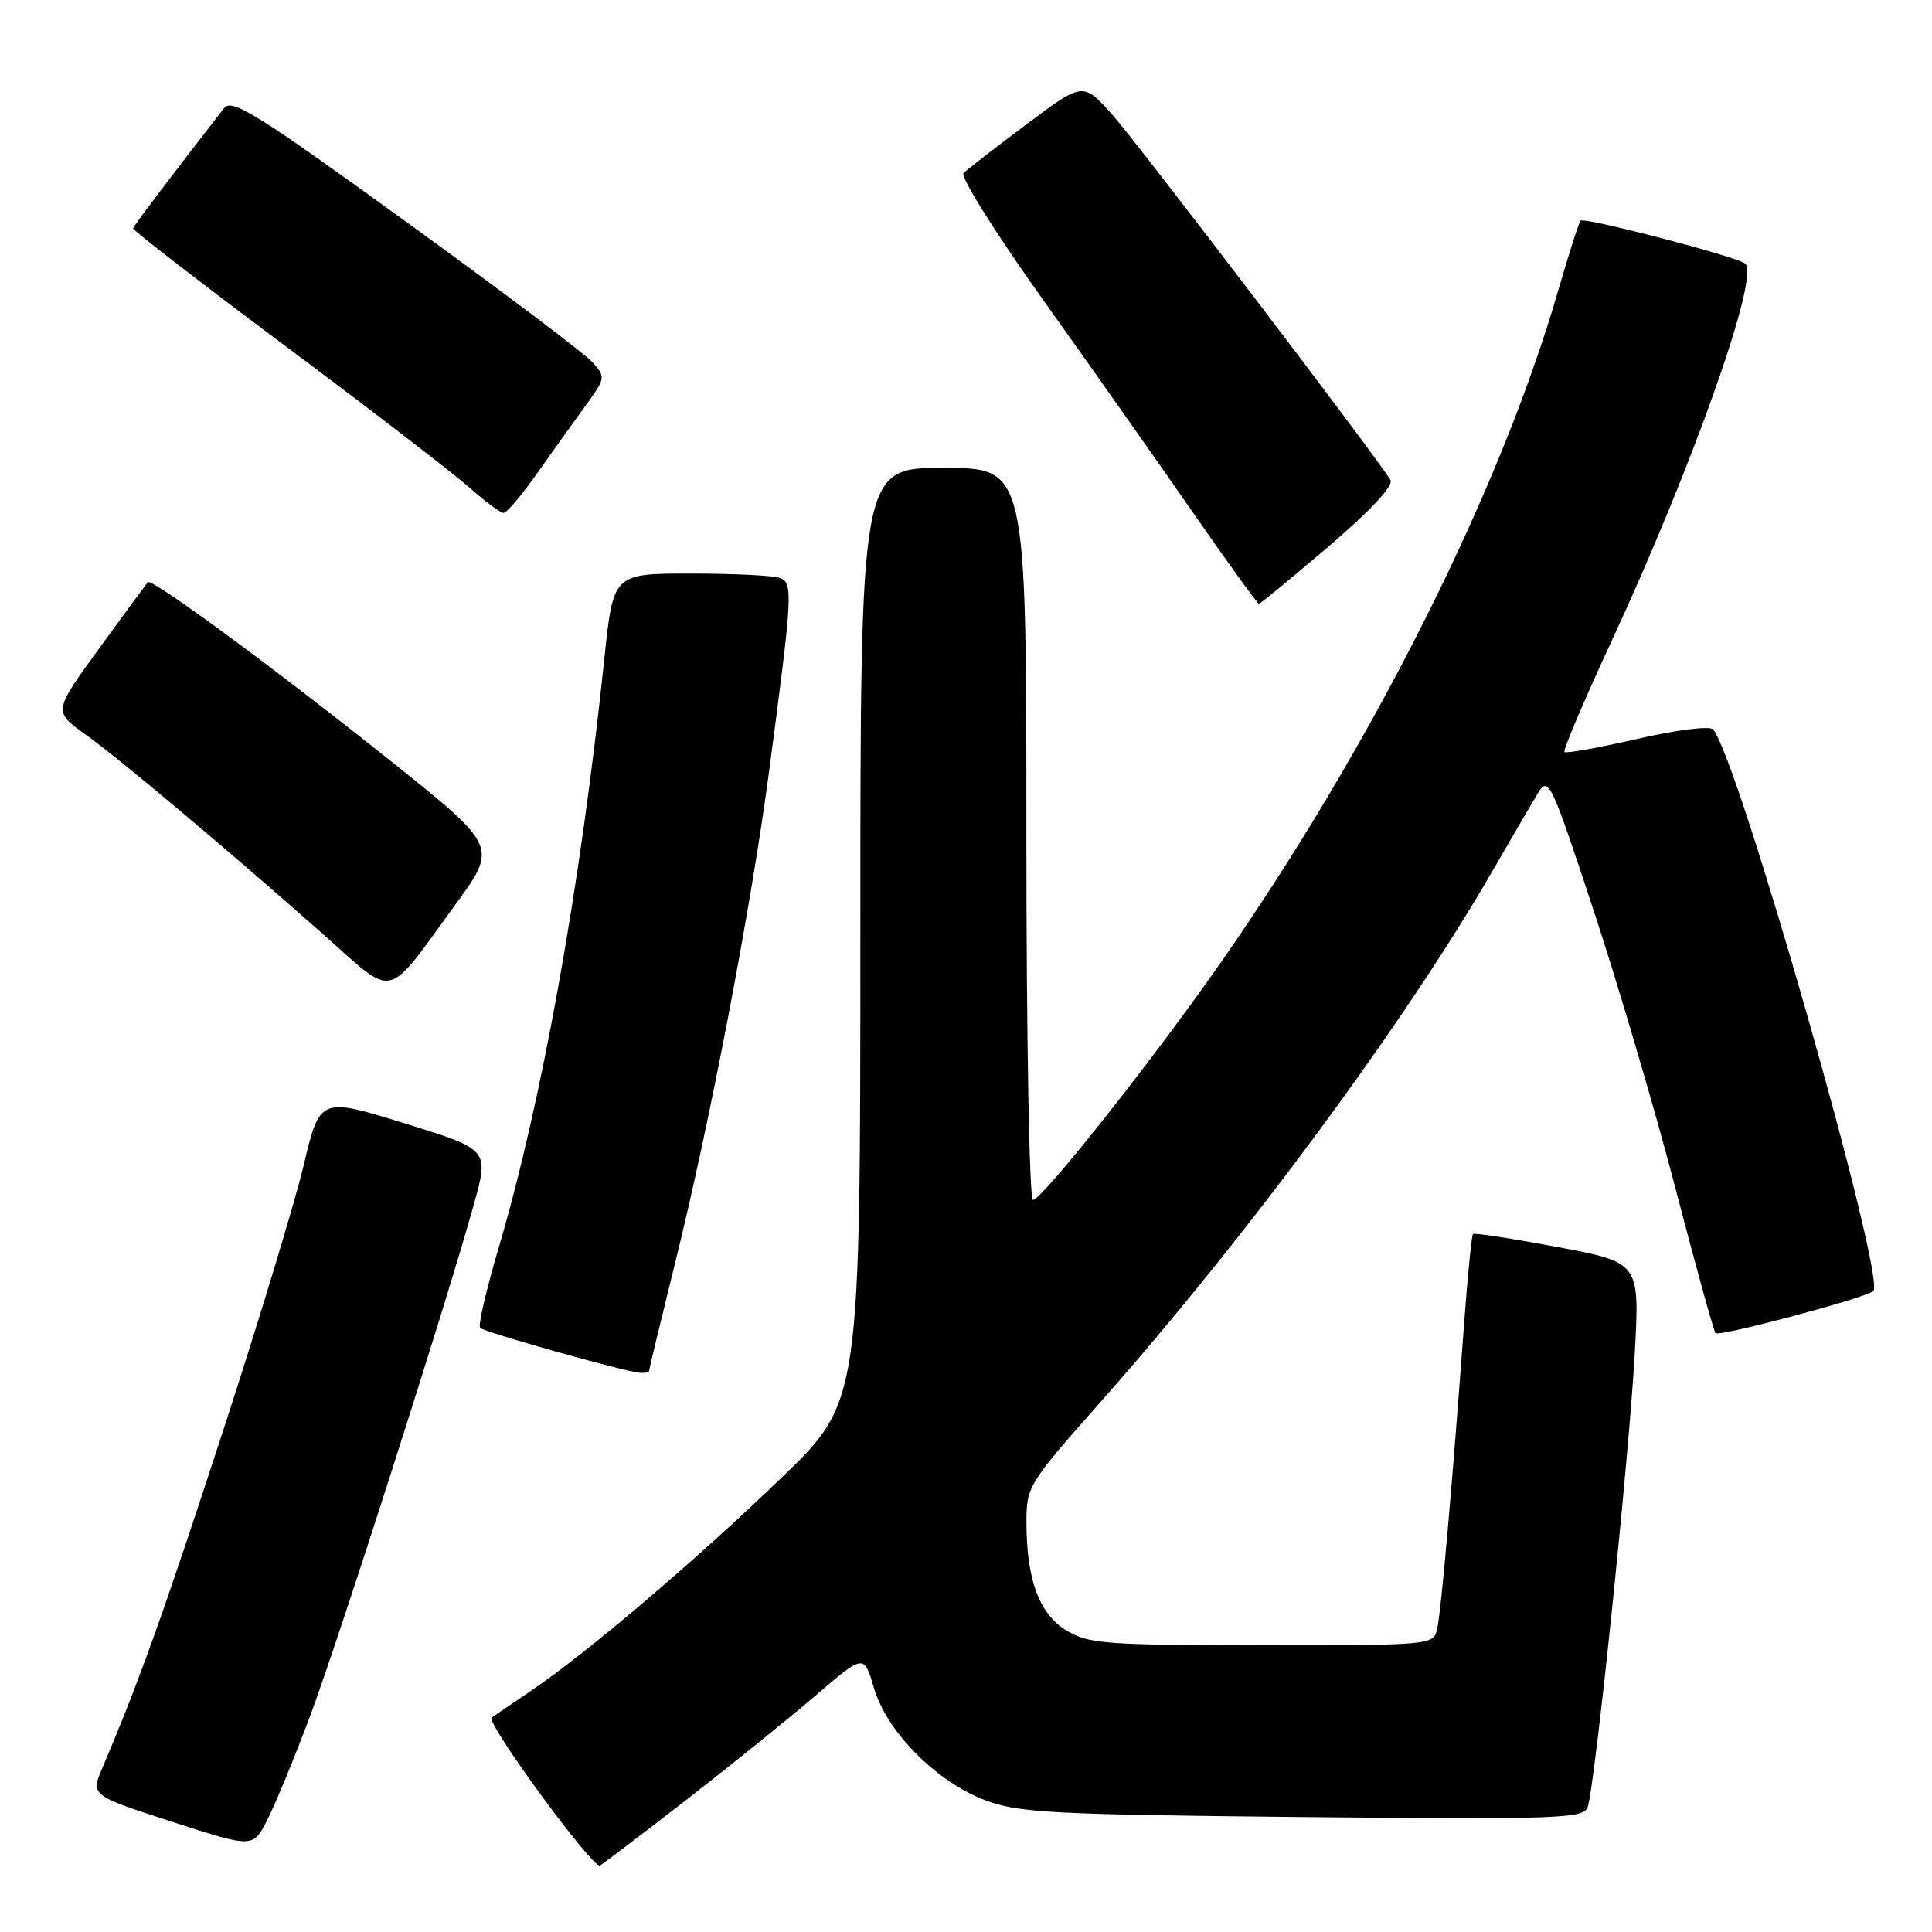 <?xml version="1.0" encoding="UTF-8" standalone="no"?>
<!DOCTYPE svg PUBLIC "-//W3C//DTD SVG 1.1//EN" "http://www.w3.org/Graphics/SVG/1.1/DTD/svg11.dtd" >
<svg xmlns="http://www.w3.org/2000/svg" xmlns:xlink="http://www.w3.org/1999/xlink" version="1.1" viewBox="0 0 256 256">
 <g >
 <path fill="currentColor"
d=" M 91.14 238.34 C 96.99 233.79 104.63 227.62 108.13 224.62 C 114.48 219.17 114.48 219.17 115.80 223.66 C 117.49 229.47 124.07 236.10 130.57 238.55 C 134.98 240.21 139.44 240.44 172.62 240.77 C 206.21 241.10 209.80 240.97 210.36 239.50 C 211.29 237.09 215.83 193.39 216.61 179.39 C 217.28 167.28 217.28 167.28 206.39 165.24 C 200.40 164.12 195.35 163.34 195.18 163.51 C 195.00 163.68 194.46 169.14 193.98 175.66 C 192.45 196.56 190.96 213.44 190.45 215.75 C 189.96 218.00 189.96 218.00 167.23 218.00 C 146.48 217.99 144.22 217.82 141.31 216.05 C 137.69 213.84 136.01 209.31 136.01 201.68 C 136.00 197.02 136.29 196.54 145.47 186.18 C 165.14 164.00 186.35 135.26 198.00 115.00 C 200.38 110.88 202.98 106.42 203.78 105.10 C 205.18 102.81 205.51 103.50 211.15 120.60 C 214.40 130.45 219.28 146.99 221.98 157.36 C 224.68 167.74 227.09 176.42 227.32 176.65 C 227.82 177.15 247.16 172.00 248.22 171.08 C 250.01 169.53 230.21 100.11 226.98 96.64 C 226.54 96.16 222.04 96.73 216.94 97.91 C 211.86 99.08 207.52 99.86 207.30 99.64 C 207.09 99.42 209.91 92.77 213.58 84.87 C 224.27 61.81 233.18 36.67 231.27 34.94 C 230.28 34.04 209.93 28.73 209.43 29.24 C 209.22 29.45 207.88 33.64 206.45 38.56 C 198.74 65.19 181.62 99.20 161.44 128.00 C 152.40 140.90 138.05 159.00 136.87 159.00 C 136.39 159.00 136.00 137.38 136.00 110.50 C 136.00 62.00 136.00 62.00 125.00 62.00 C 114.00 62.00 114.00 62.00 114.00 123.87 C 114.00 185.75 114.00 185.75 103.57 195.79 C 92.01 206.92 77.82 218.99 70.36 224.04 C 67.69 225.84 65.34 227.45 65.15 227.59 C 64.32 228.23 78.60 247.72 79.50 247.19 C 80.05 246.86 85.29 242.88 91.14 238.34 Z  M 41.04 227.51 C 44.92 217.18 59.32 172.17 62.84 159.40 C 64.79 152.31 64.79 152.31 53.58 148.84 C 42.38 145.38 42.38 145.38 40.20 154.55 C 38.99 159.59 34.13 175.59 29.39 190.11 C 21.61 213.95 18.40 222.89 13.59 234.20 C 12.01 237.90 12.01 237.90 22.76 241.38 C 33.50 244.86 33.50 244.86 35.37 241.24 C 36.41 239.24 38.96 233.06 41.04 227.51 Z  M 86.00 181.66 C 86.00 181.47 87.55 175.06 89.44 167.41 C 94.07 148.72 99.48 120.46 101.89 102.34 C 105.02 78.77 105.11 77.25 103.36 76.59 C 102.52 76.26 97.21 76.00 91.55 76.00 C 81.26 76.00 81.26 76.00 80.08 87.25 C 76.93 117.41 71.80 146.00 66.04 165.46 C 64.42 170.94 63.33 175.66 63.62 175.95 C 64.20 176.53 82.71 181.74 84.75 181.90 C 85.44 181.96 86.00 181.85 86.00 181.66 Z  M 60.36 119.84 C 65.95 112.17 65.95 112.17 51.73 100.80 C 36.52 88.65 20.08 76.55 19.58 77.14 C 19.41 77.34 16.52 81.27 13.17 85.88 C 7.07 94.26 7.07 94.26 11.28 97.29 C 15.96 100.64 30.02 112.47 42.86 123.83 C 52.53 132.39 50.92 132.76 60.36 119.84 Z  M 176.07 72.39 C 181.71 67.56 184.70 64.34 184.24 63.59 C 182.07 60.10 150.66 18.85 147.37 15.18 C 143.50 10.86 143.50 10.86 136.00 16.48 C 131.88 19.57 128.12 22.48 127.67 22.94 C 127.21 23.40 131.93 30.92 138.17 39.67 C 144.40 48.41 153.32 61.06 157.98 67.78 C 162.64 74.50 166.62 80.00 166.81 80.00 C 167.01 80.00 171.17 76.57 176.07 72.39 Z  M 71.18 62.71 C 73.20 59.85 76.08 55.81 77.59 53.75 C 80.27 50.07 80.28 49.97 78.44 47.93 C 77.40 46.79 66.28 38.41 53.72 29.32 C 34.13 15.13 30.71 13.00 29.69 14.32 C 22.64 23.41 17.73 29.89 17.63 30.25 C 17.56 30.49 26.72 37.57 38.00 45.99 C 49.28 54.41 60.19 62.81 62.25 64.65 C 64.32 66.49 66.34 67.98 66.75 67.96 C 67.16 67.94 69.16 65.58 71.18 62.71 Z "/>
</g>
</svg>